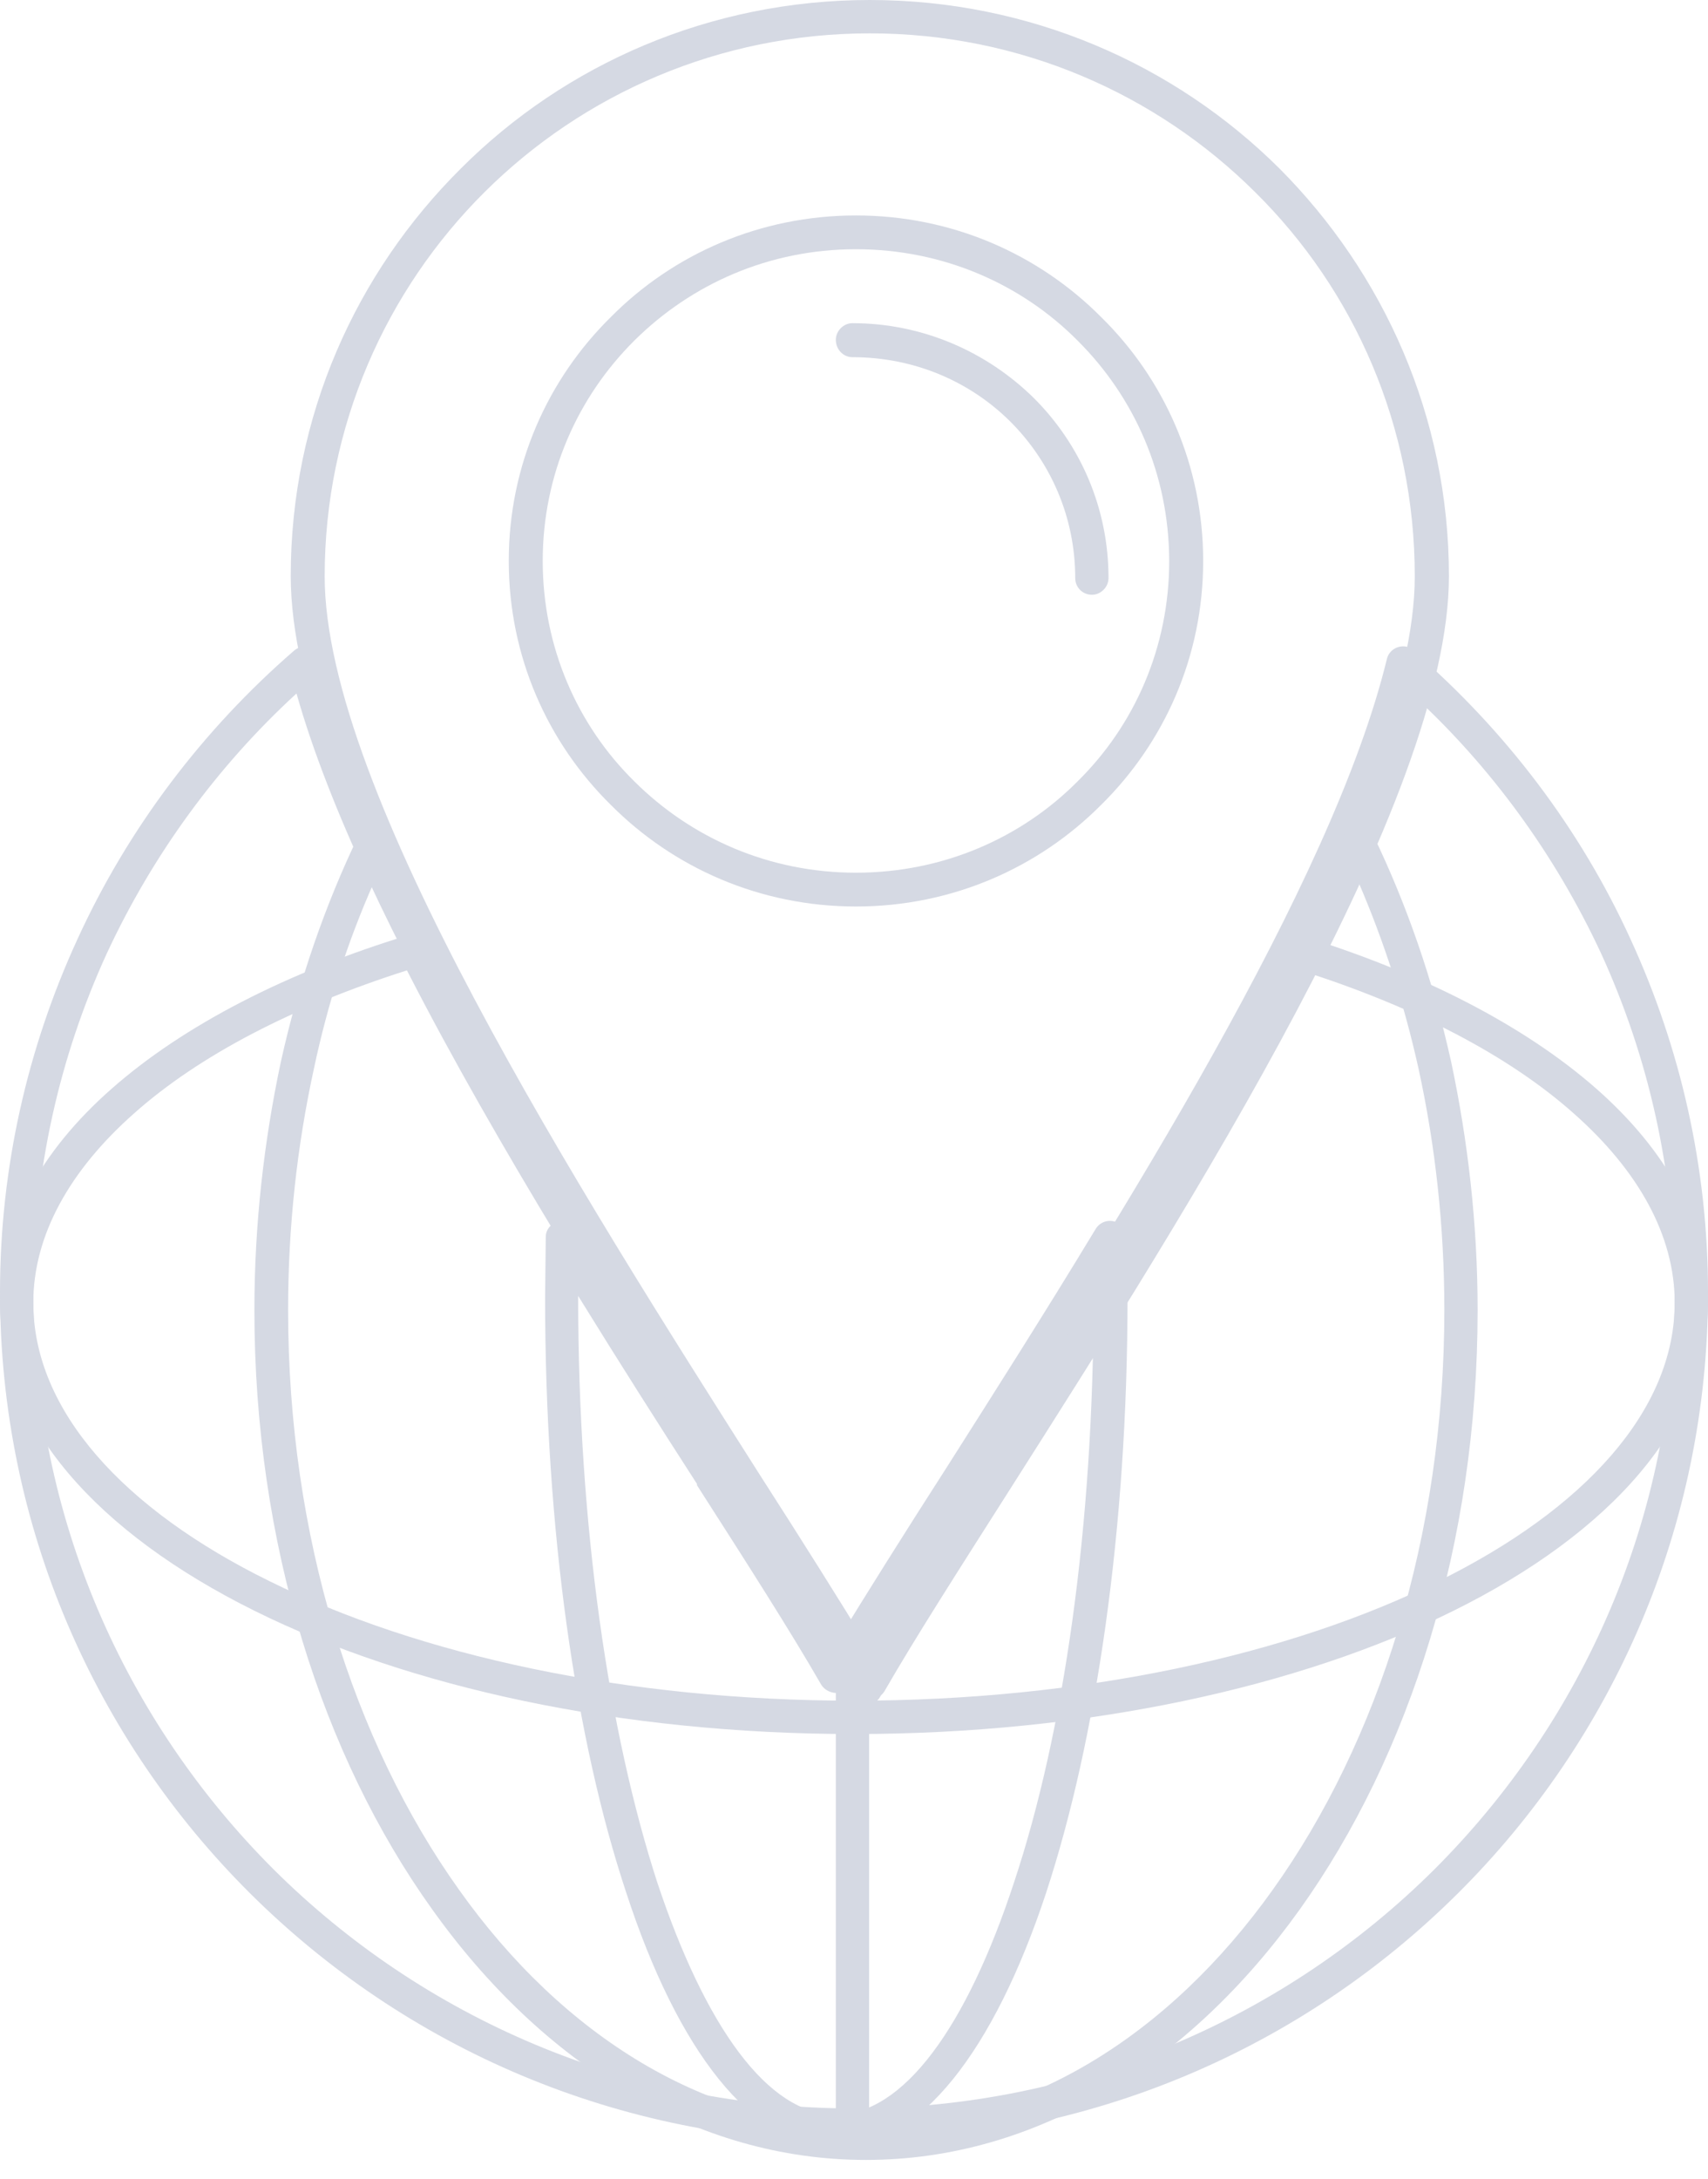 <svg width="69" height="88" viewBox="0 0 69 88" fill="none" xmlns="http://www.w3.org/2000/svg">
<path d="M57.102 26.258V26.284C60.807 29.491 63.835 33.451 65.883 37.951C67.878 42.3 69 47.128 69 52.178C69 61.665 65.126 70.258 58.901 76.45C52.649 82.669 44.038 86.496 34.5 86.496C24.962 86.496 16.351 82.669 10.099 76.45C3.874 70.258 0 61.665 0 52.178C0 47.128 1.122 42.3 3.117 37.951C5.165 33.46 8.193 29.464 11.898 26.258C12.174 26.036 12.628 26.063 12.851 26.337C12.931 26.417 12.993 26.506 12.993 26.621C15.211 35.718 23.76 49.166 30.02 58.99C31.757 61.692 33.307 64.119 34.509 66.13C35.72 64.119 37.261 61.692 38.997 58.99C45.249 49.166 53.807 35.718 56.025 26.621C56.105 26.258 56.47 26.036 56.835 26.116C56.942 26.142 57.022 26.196 57.102 26.258ZM64.681 38.5C62.828 34.514 60.219 30.935 57.022 28.012C54.413 37.242 46.193 50.167 40.137 59.681C38.116 62.861 36.326 65.652 35.088 67.769V67.795C35.034 67.875 34.945 67.964 34.838 68.043C34.527 68.212 34.108 68.097 33.912 67.795C32.674 65.678 30.911 62.852 28.89 59.672C22.834 50.158 14.587 37.242 11.978 28.003C8.781 30.935 6.172 34.505 4.319 38.491C2.413 42.646 1.345 47.279 1.345 52.16C1.345 61.284 5.076 69.514 11.052 75.485C17.054 81.455 25.354 85.14 34.5 85.14C43.646 85.14 51.946 81.455 57.948 75.485C63.924 69.514 67.655 61.284 67.655 52.16C67.655 47.288 66.587 42.664 64.681 38.5Z" fill="#D5D9E3"/>
<path d="M52.427 37.74C57.45 39.273 61.599 41.425 64.485 43.959C67.37 46.501 69 49.451 69 52.605C69 57.512 65.073 61.897 58.705 65.051C52.507 68.116 43.949 70.021 34.5 70.021C25.051 70.021 16.493 68.125 10.295 65.051C3.927 61.897 0 57.521 0 52.605C0 49.451 1.63 46.492 4.515 43.959C7.401 41.416 11.586 39.246 16.573 37.74C16.912 37.625 17.25 37.793 17.384 38.077C20.999 45.279 25.995 53.092 30.003 59.426C31.739 62.128 33.289 64.555 34.491 66.566C35.702 64.555 37.243 62.128 38.98 59.426C42.987 53.092 47.983 45.279 51.599 38.077C51.75 37.767 52.115 37.625 52.427 37.74ZM63.585 44.969C60.949 42.621 57.138 40.646 52.56 39.193C48.918 46.306 44.065 53.951 40.111 60.117C38.089 63.297 36.326 66.087 35.088 68.205V68.231C35.034 68.311 34.945 68.4 34.838 68.479C34.527 68.647 34.108 68.532 33.912 68.231C32.674 66.114 30.911 63.288 28.89 60.108C24.936 53.942 20.082 46.297 16.44 39.184C11.871 40.637 8.051 42.612 5.415 44.96C2.832 47.245 1.345 49.867 1.345 52.605C1.345 56.954 4.987 60.949 10.883 63.846C16.912 66.832 25.274 68.674 34.5 68.674C43.726 68.674 52.088 66.832 58.117 63.846C64.004 60.941 67.655 56.954 67.655 52.605C67.655 49.876 66.168 47.254 63.585 44.969Z" fill="#D5D9E3"/>
<path d="M45.496 50L45.55 52.401C45.55 61.773 44.285 70.26 42.264 76.425C40.162 82.786 37.161 86.719 33.768 86.719C30.375 86.719 27.373 82.786 25.299 76.425C23.25 70.26 22.021 61.773 22.021 52.401L22.048 49.947C22.048 49.584 22.36 49.309 22.725 49.309C22.974 49.309 23.17 49.451 23.286 49.619C25.334 52.995 27.409 56.263 29.288 59.222L29.315 59.249C31.025 61.95 32.601 64.378 33.776 66.362C34.988 64.378 36.528 61.924 38.265 59.222C40.144 56.263 42.219 53.003 44.267 49.619C44.463 49.309 44.855 49.203 45.193 49.398C45.416 49.522 45.532 49.743 45.496 50ZM44.178 52.401V52.321C42.522 54.997 40.892 57.566 39.378 59.913C37.383 63.093 35.593 65.884 34.355 68.036C34.302 68.116 34.213 68.205 34.106 68.284C33.794 68.453 33.376 68.338 33.18 68.036C31.942 65.884 30.179 63.129 28.157 59.975V59.922C26.643 57.574 25.014 55.014 23.357 52.33V52.41C23.357 61.641 24.595 69.985 26.554 76.018C28.487 81.82 31.016 85.39 33.759 85.39C36.511 85.39 39.057 81.82 40.963 76.018C42.976 69.976 44.178 61.632 44.178 52.401Z" fill="#D5D9E3"/>
<path d="M35.111 68.15H33.766V86.505H35.111V68.15Z" fill="#D5D9E3"/>
<path d="M55.481 33.731C56.826 36.521 57.895 39.586 58.625 42.882C59.301 46.062 59.693 49.437 59.693 52.901C59.693 62.335 56.942 70.892 52.516 77.093C48.054 83.339 41.856 87.219 34.981 87.219C28.105 87.219 21.907 83.339 17.454 77.093C13.02 70.901 10.277 62.335 10.277 52.901C10.277 49.437 10.668 46.062 11.345 42.882C12.075 39.586 13.144 36.521 14.489 33.731C14.658 33.394 15.077 33.252 15.388 33.421C15.558 33.5 15.664 33.615 15.727 33.757C19.316 42.102 25.63 52.006 30.51 59.704C32.246 62.406 33.796 64.868 34.998 66.844C36.209 64.833 37.75 62.406 39.487 59.704C44.367 52.006 50.708 42.067 54.27 33.757C54.412 33.421 54.804 33.252 55.169 33.421C55.285 33.483 55.401 33.589 55.481 33.731ZM57.307 43.156C56.719 40.508 55.9 37.992 54.893 35.653C51.189 43.776 45.275 53.087 40.618 60.404C38.596 63.584 36.806 66.374 35.568 68.492C35.515 68.607 35.426 68.687 35.319 68.775C35.007 68.944 34.589 68.828 34.393 68.527C33.155 66.374 31.365 63.584 29.37 60.404C24.712 53.096 18.764 43.776 15.095 35.653C14.053 38.001 13.242 40.508 12.681 43.156C12.004 46.257 11.639 49.517 11.639 52.892C11.639 62.043 14.275 70.325 18.541 76.305C22.744 82.222 28.586 85.872 34.981 85.872C41.375 85.872 47.208 82.214 51.42 76.305C55.686 70.334 58.349 62.043 58.349 52.892C58.349 49.526 57.983 46.257 57.307 43.156Z" fill="#D5D9E3"/>
<path d="M35.139 0C41.596 0 47.456 2.596 51.686 6.803C55.889 11.02 58.534 16.822 58.534 23.263C58.534 32.298 48.07 48.704 40.777 60.176C38.755 63.356 36.965 66.147 35.727 68.299C35.531 68.61 35.113 68.716 34.801 68.547C34.685 68.468 34.605 68.379 34.552 68.299C33.314 66.147 31.524 63.356 29.529 60.176C22.209 48.713 11.745 32.307 11.745 23.263C11.745 16.814 14.381 11.011 18.62 6.803C22.823 2.596 28.683 0 35.139 0ZM50.706 7.76C46.725 3.8 41.222 1.347 35.139 1.347C29.057 1.347 23.553 3.8 19.573 7.76C15.592 11.72 13.116 17.221 13.116 23.271C13.116 31.917 23.438 48.129 30.651 59.485C32.388 62.187 33.937 64.65 35.139 66.625C36.351 64.641 37.891 62.187 39.628 59.485C46.832 48.129 57.154 31.917 57.154 23.271C57.154 17.212 54.714 11.72 50.706 7.76Z" fill="#D5D9E3"/>
<path d="M34.579 8.7C38.453 8.7 41.953 10.259 44.482 12.802C47.038 15.309 48.606 18.799 48.606 22.652C48.606 26.506 47.038 29.987 44.482 32.503C41.953 35.045 38.453 36.605 34.579 36.605C30.706 36.605 27.206 35.045 24.677 32.503C22.121 29.987 20.553 26.506 20.553 22.652C20.553 18.799 22.121 15.318 24.677 12.802C27.197 10.259 30.706 8.7 34.579 8.7ZM43.529 13.75C41.259 11.464 38.088 10.064 34.579 10.064C31.071 10.064 27.936 11.464 25.629 13.75C23.332 16.035 21.925 19.162 21.925 22.652C21.925 26.143 23.332 29.296 25.629 31.555C27.927 33.841 31.071 35.24 34.579 35.24C38.088 35.24 41.259 33.841 43.529 31.555C45.827 29.296 47.234 26.143 47.234 22.652C47.225 19.162 45.827 16.035 43.529 13.75Z" fill="#D5D9E3"/>
<path d="M34.434 14.423C34.069 14.423 33.766 14.113 33.766 13.723C33.766 13.36 34.078 13.05 34.434 13.05C37.292 13.05 39.875 14.219 41.754 16.062C43.633 17.931 44.782 20.5 44.782 23.343C44.782 23.707 44.47 24.017 44.114 24.017C43.722 24.017 43.437 23.707 43.437 23.343C43.437 20.863 42.431 18.631 40.801 17.01C39.172 15.397 36.927 14.423 34.434 14.423Z" fill="#D5D9E3"/>
</svg>

